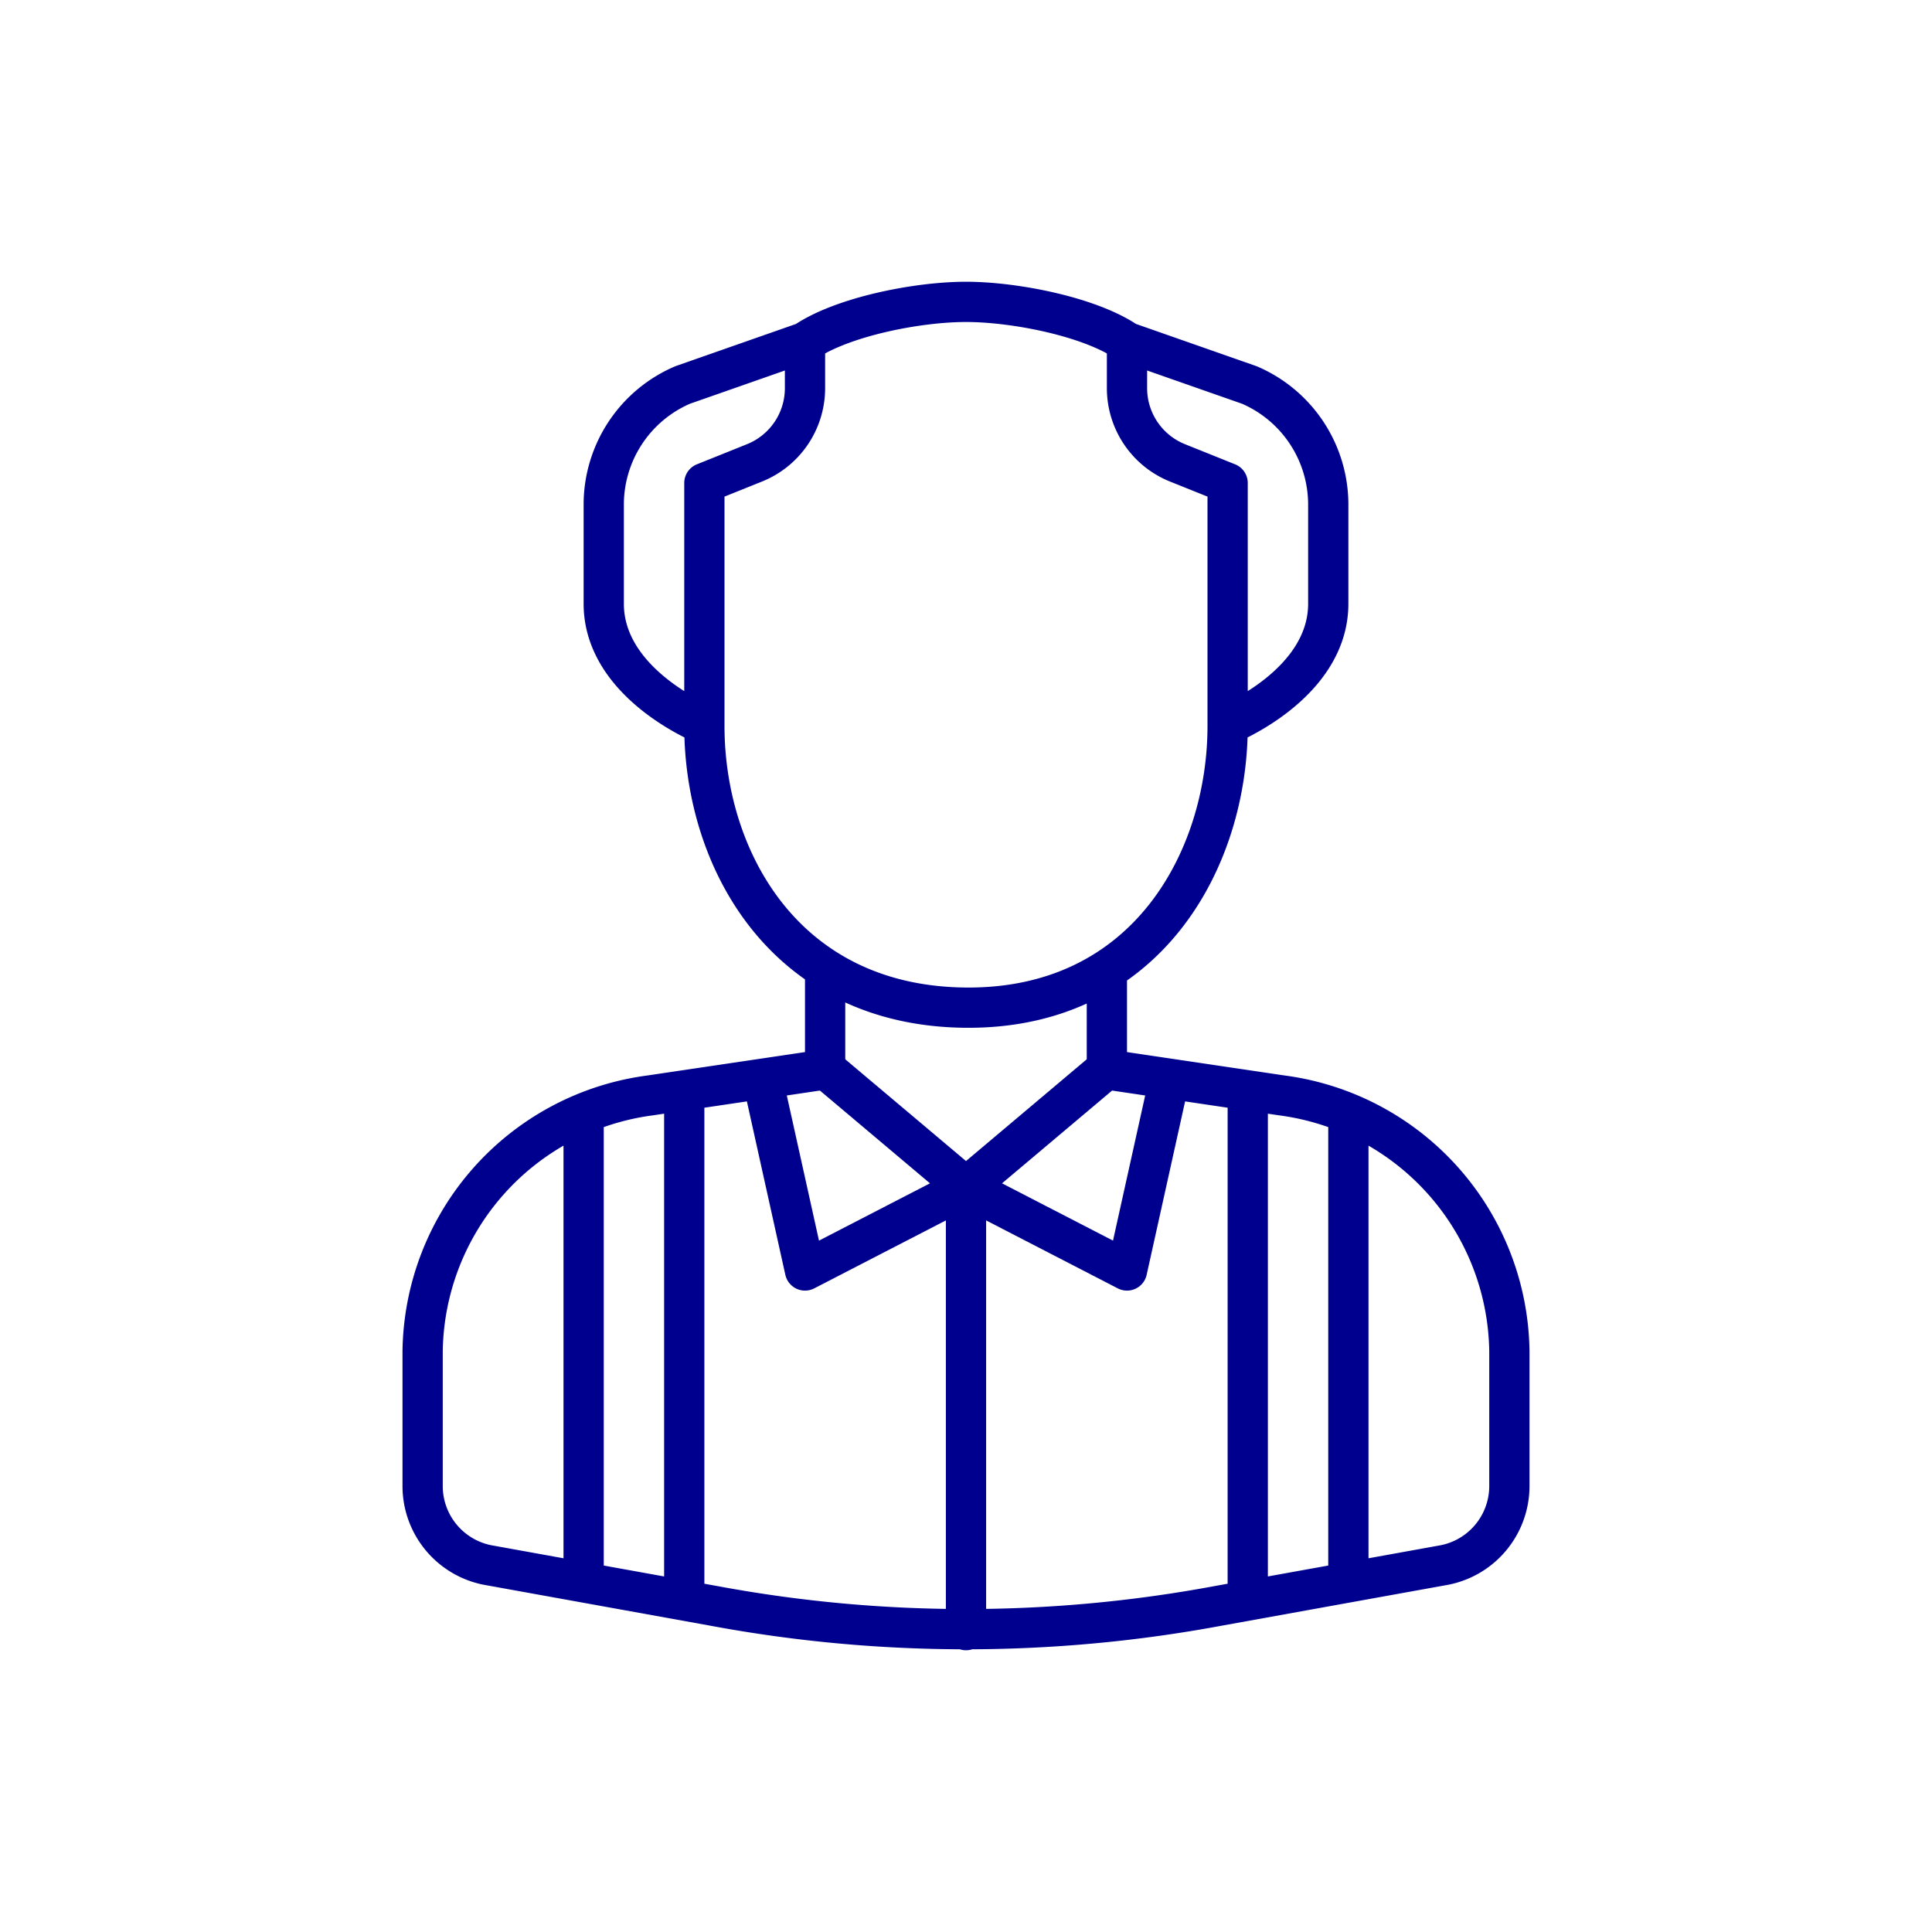 <svg xmlns="http://www.w3.org/2000/svg" viewBox="0 0 96 96"><g fill="none" stroke="#00008f" stroke-linecap="round" stroke-linejoin="round" stroke-width="2"><path d="M41 53v-4.75m14 .17V53m-14.27.18l-8.42 1.25A13 13 0 0 0 21 67.16v6.69a4 4 0 0 0 3.37 3.94l11.07 2a68.43 68.43 0 0 0 25.12 0l11.07-2A4 4 0 0 0 75 73.85v-6.69a13 13 0 0 0-11.31-12.73l-8.42-1.25M29 55.36V78m5-23.82V79m33-23.64V78m-5-23.82V79m.08-59.87L56 17v2.29A4 4 0 0 0 58.51 23L61 24v12s5-2 5-6v-5a6.47 6.47 0 0 0-3.92-5.87zm-28.16 0L40 17v2.29A4 4 0 0 1 37.49 23L35 24v12s-5-2-5-6v-5a6.47 6.47 0 0 1 3.92-5.87zM35 36.07c0 6.64 4 13.93 13 14s13-7.39 13-14M56 17c-1.84-1.26-5.57-2-8-2s-6.15.74-8 2m8 42v22"/><path d="M55 53.1L48 59l8 4.13 2-9.02m-20 0l2 9.02L48 59l-7-5.9"/></g></svg>